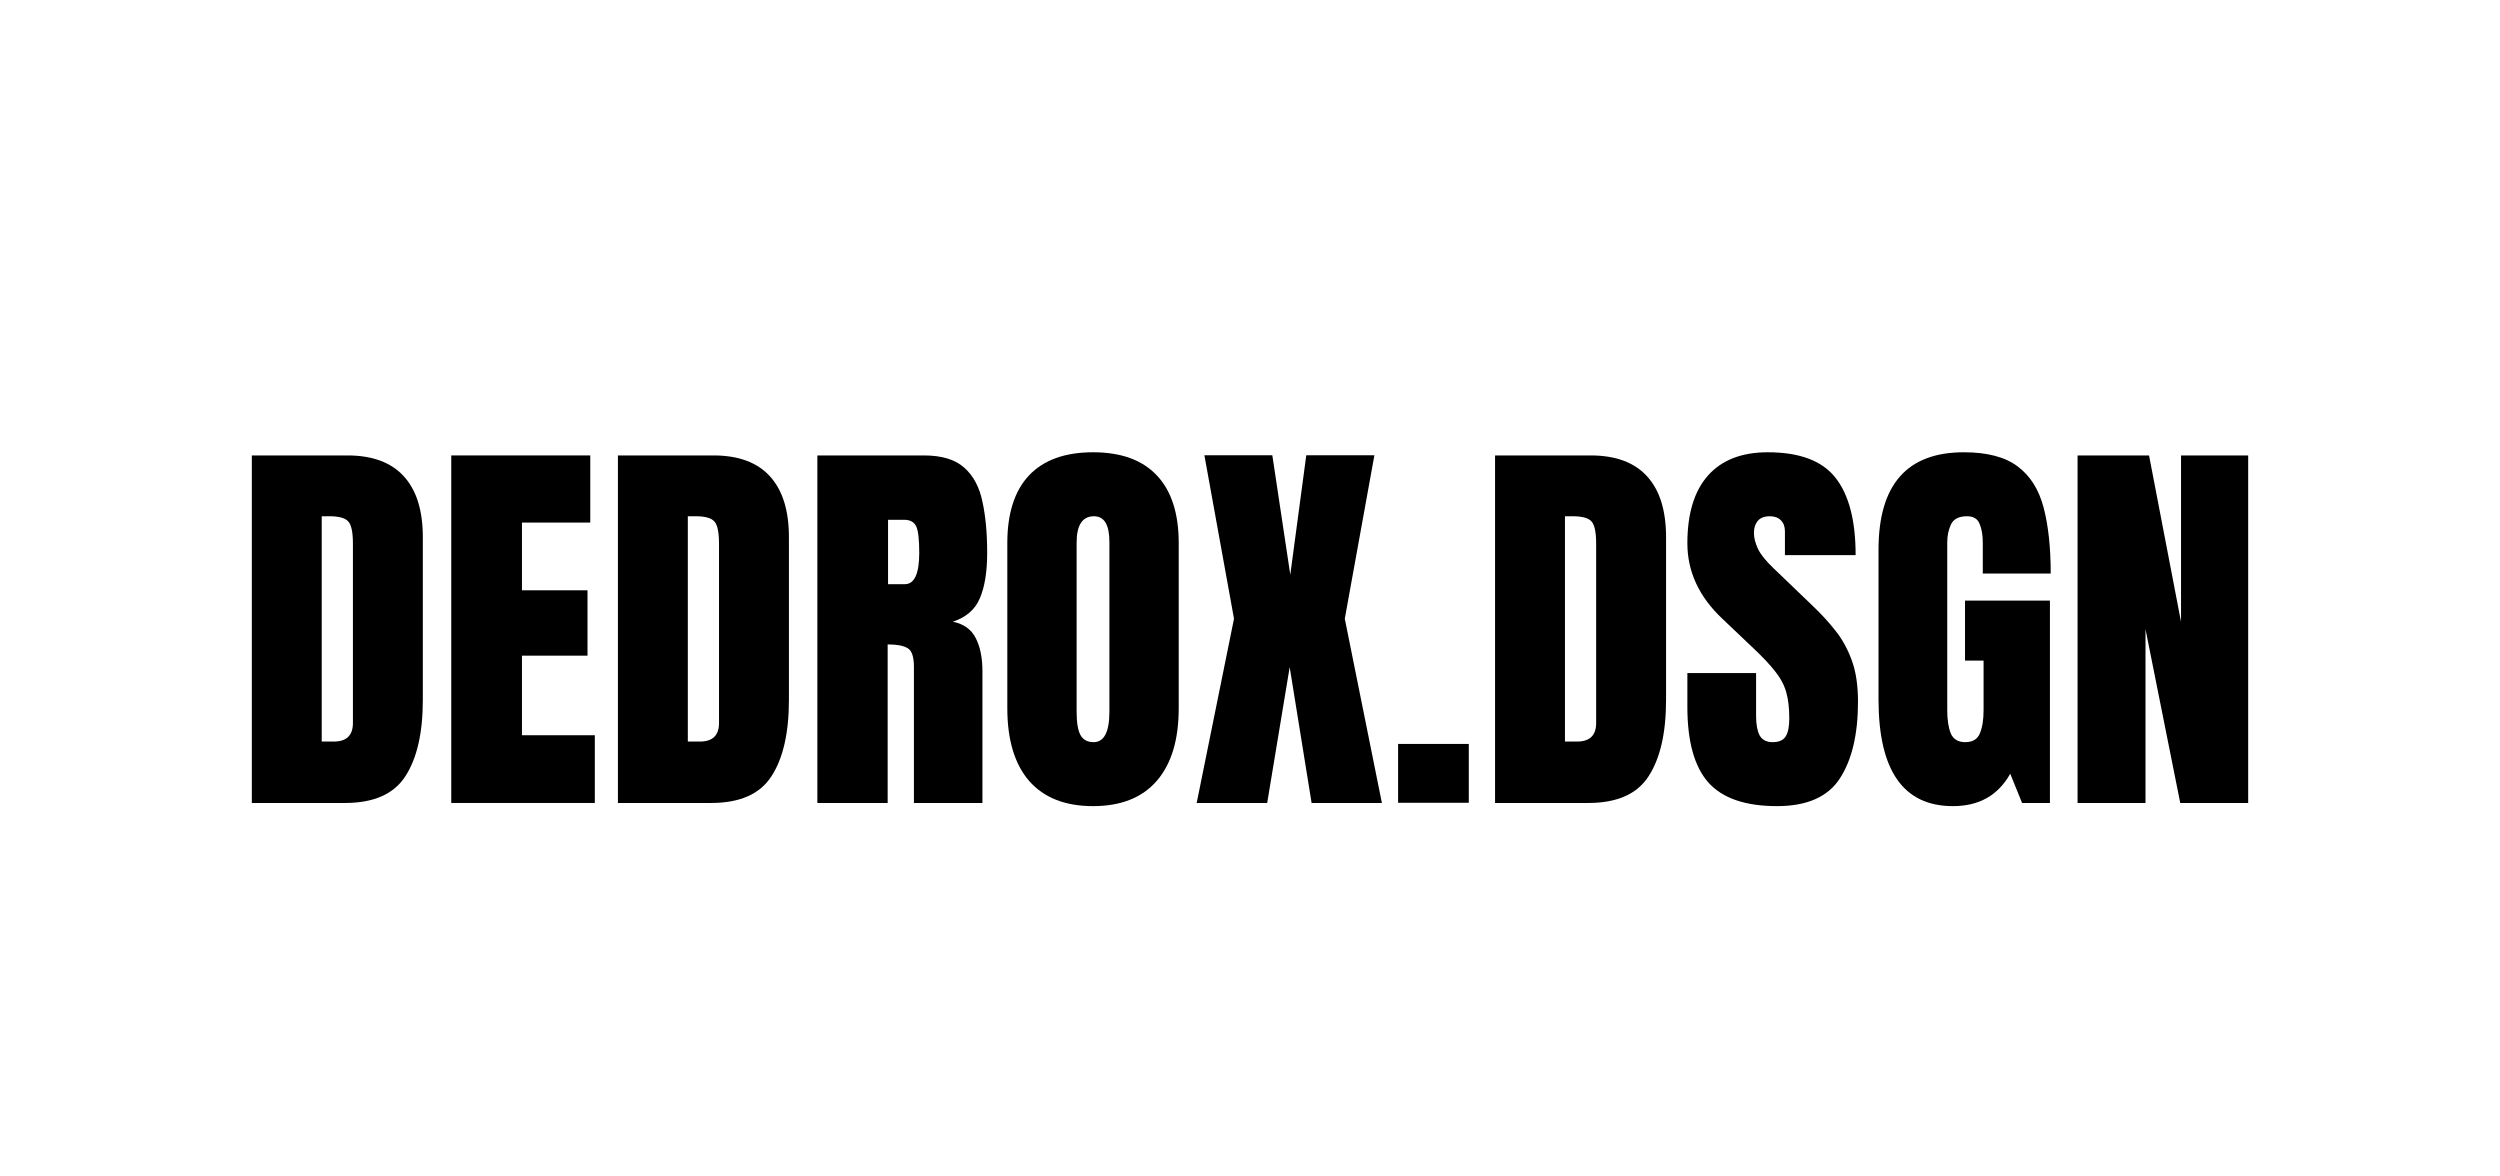<svg width="2133" height="1003" viewBox="0 0 2133 1003" fill="none" xmlns="http://www.w3.org/2000/svg">
<path d="M214.854 685.093V388.576H296.396C317.736 388.576 333.798 394.528 344.579 406.434C355.363 418.227 360.754 435.524 360.754 458.325V597.149C360.754 625.228 355.812 646.905 345.928 662.181C336.156 677.456 318.972 685.093 294.374 685.093H214.854ZM274.493 632.697H284.771C295.666 632.697 301.113 627.418 301.113 616.861V463.884C301.113 454 299.765 447.654 297.07 444.847C294.487 441.926 289.151 440.466 281.065 440.466H274.493V632.697Z" fill="black"/>
<path d="M385.014 685.093V388.576H503.622V445.857H445.329V503.645H501.263V559.41H445.329V627.306H507.496V685.093H385.014Z" fill="black"/>
<path d="M527.208 685.093V388.576H608.751C630.091 388.576 646.152 394.528 656.935 406.434C667.717 418.227 673.108 435.524 673.108 458.325V597.149C673.108 625.228 668.167 646.905 658.283 662.181C648.511 677.456 631.326 685.093 606.729 685.093H527.208ZM586.849 632.697H597.126C608.021 632.697 613.468 627.418 613.468 616.861V463.884C613.468 454 612.12 447.654 609.425 444.847C606.841 441.926 601.506 440.466 593.419 440.466H586.849V632.697Z" fill="black"/>
<path d="M697.369 685.093V388.576H788.346C803.509 388.576 814.965 392.057 822.715 399.021C830.465 405.872 835.632 415.532 838.215 427.999C840.911 440.354 842.258 454.899 842.258 471.634C842.258 487.808 840.181 500.724 836.025 510.384C831.981 520.043 824.288 526.726 812.944 530.432C822.266 532.342 828.78 537.003 832.487 544.416C836.306 551.717 838.215 561.207 838.215 572.888V685.093H779.754V569.013C779.754 560.365 777.957 555.03 774.363 553.008C770.881 550.874 765.209 549.807 757.347 549.807V685.093H697.369ZM757.683 498.422H772.004C780.203 498.422 784.303 489.493 784.303 471.634C784.303 460.066 783.404 452.484 781.607 448.89C779.81 445.296 776.441 443.499 771.499 443.499H757.683V498.422Z" fill="black"/>
<path d="M932.562 687.789C908.863 687.789 890.723 680.657 878.144 666.393C865.677 652.016 859.443 631.293 859.443 604.225V463.379C859.443 437.995 865.62 418.733 877.975 405.592C890.443 392.45 908.638 385.88 932.562 385.88C956.485 385.88 974.625 392.45 986.979 405.592C999.447 418.733 1005.68 437.995 1005.68 463.379V604.225C1005.68 631.293 999.391 652.016 986.811 666.393C974.344 680.657 956.261 687.789 932.562 687.789ZM933.067 633.203C942.052 633.203 946.545 624.498 946.545 607.089V462.368C946.545 447.767 942.165 440.466 933.404 440.466C923.52 440.466 918.578 447.935 918.578 462.873V607.426C918.578 616.636 919.701 623.263 921.948 627.306C924.194 631.237 927.9 633.203 933.067 633.203Z" fill="black"/>
<path d="M1021.01 685.093L1052.85 527.905L1027.58 388.407H1085.54L1100.87 490.335L1114.52 388.407H1172.64L1147.37 527.905L1179.04 685.093H1119.06L1100.36 569.182L1081.16 685.093H1021.01Z" fill="black"/>
<path d="M1192.86 684.925V634.719H1253.17V684.925H1192.86Z" fill="black"/>
<path d="M1275.58 685.093V388.576H1357.12C1378.46 388.576 1394.52 394.528 1405.31 406.434C1416.09 418.227 1421.48 435.524 1421.48 458.325V597.149C1421.48 625.228 1416.54 646.905 1406.65 662.181C1396.88 677.456 1379.7 685.093 1355.1 685.093H1275.58ZM1335.22 632.697H1345.5C1356.39 632.697 1361.84 627.418 1361.84 616.861V463.884C1361.84 454 1360.49 447.654 1357.8 444.847C1355.21 441.926 1349.88 440.466 1341.79 440.466H1335.22V632.697Z" fill="black"/>
<path d="M1516.16 687.789C1489.09 687.789 1469.55 681.05 1457.53 667.572C1445.63 654.094 1439.67 632.641 1439.67 603.214V574.236H1498.3V611.301C1498.3 618.152 1499.32 623.543 1501.34 627.475C1503.47 631.293 1507.12 633.203 1512.29 633.203C1517.68 633.203 1521.39 631.63 1523.41 628.485C1525.54 625.341 1526.61 620.174 1526.61 612.986C1526.61 603.888 1525.71 596.307 1523.91 590.241C1522.12 584.064 1518.97 578.223 1514.48 572.72C1510.1 567.104 1503.98 560.59 1496.11 553.177L1469.5 527.905C1449.61 509.148 1439.67 487.696 1439.67 463.547C1439.67 438.276 1445.52 419.014 1457.2 405.76C1468.99 392.507 1486.01 385.88 1508.24 385.88C1535.43 385.88 1554.69 393.124 1566.03 407.613C1577.49 422.102 1583.22 444.116 1583.22 473.656H1522.9V453.27C1522.9 449.227 1521.72 446.082 1519.36 443.836C1517.12 441.589 1514.03 440.466 1510.1 440.466C1505.38 440.466 1501.9 441.814 1499.65 444.51C1497.52 447.093 1496.45 450.462 1496.45 454.618C1496.45 458.774 1497.57 463.267 1499.82 468.096C1502.07 472.926 1506.5 478.486 1513.13 484.775L1547.33 517.628C1554.18 524.143 1560.47 531.05 1566.2 538.351C1571.93 545.539 1576.53 553.963 1580.02 563.622C1583.5 573.169 1585.24 584.85 1585.24 598.665C1585.24 626.52 1580.07 648.366 1569.74 664.202C1559.52 679.927 1541.66 687.789 1516.16 687.789Z" fill="black"/>
<path d="M1666.28 687.789C1623.93 687.789 1602.76 657.463 1602.76 596.812V468.939C1602.76 413.566 1627.02 385.88 1675.54 385.88C1695.53 385.88 1710.87 389.923 1721.54 398.01C1732.21 405.985 1739.56 417.666 1743.61 433.053C1747.65 448.441 1749.67 467.198 1749.67 489.324H1691.72V463.042C1691.72 456.64 1690.82 451.305 1689.02 447.037C1687.33 442.656 1683.74 440.466 1678.24 440.466C1671.39 440.466 1666.84 442.769 1664.59 447.374C1662.46 451.979 1661.39 457.033 1661.39 462.537V606.247C1661.39 614.221 1662.4 620.736 1664.42 625.79C1666.56 630.732 1670.66 633.203 1676.72 633.203C1683.01 633.203 1687.17 630.732 1689.19 625.79C1691.32 620.736 1692.39 614.109 1692.39 605.91V563.622H1676.55V512.405H1749V685.093H1725.24L1715.13 660.159C1704.8 678.579 1688.51 687.789 1666.28 687.789Z" fill="black"/>
<path d="M1772.58 685.093V388.576H1833.57L1860.86 530.601V388.576H1918.15V685.093H1860.19L1830.54 536.834V685.093H1772.58Z" fill="black"/>
</svg>

